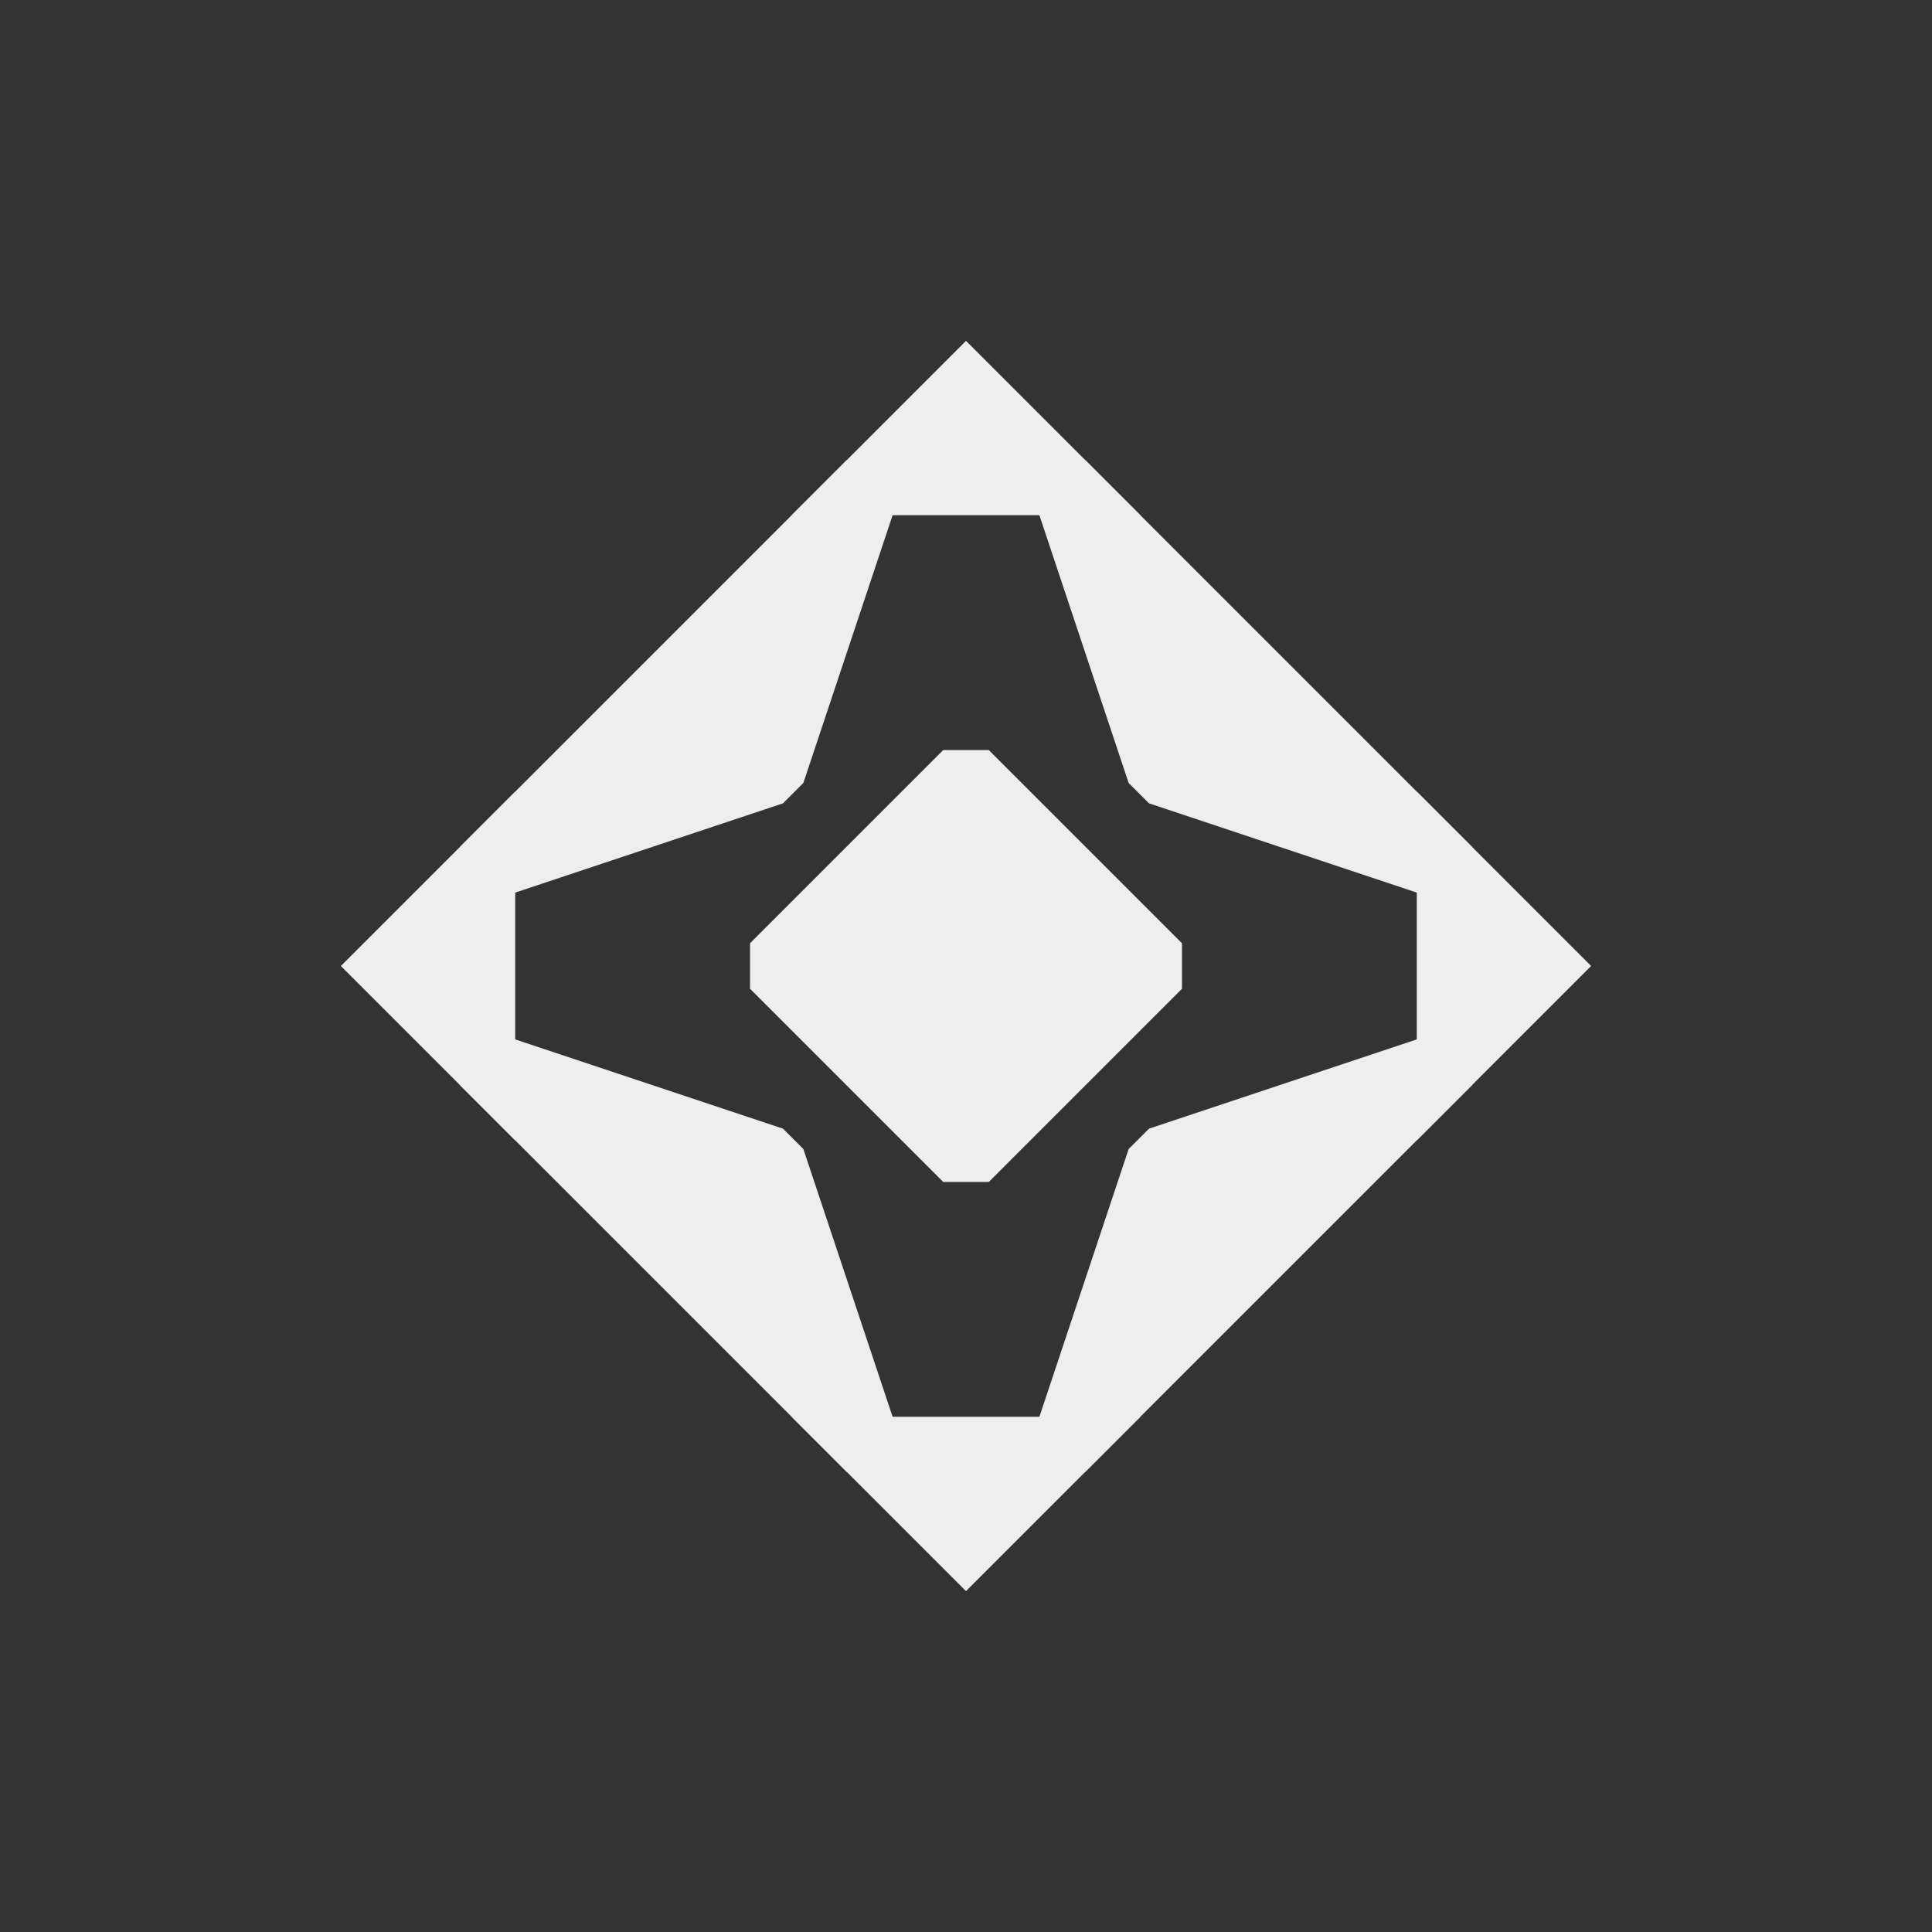 <svg xmlns="http://www.w3.org/2000/svg" baseProfile="full" version="1.1" width="300px" height="300px" style="fill: none; width: 300px; height: 300px; stroke-width: 10;"><rect width="100%" height="100%" fill="#333333" stroke="none"/><path d="" style="stroke-width: 10; stroke-linecap: round; stroke-linejoin: round; stroke: rgb(238, 238, 238); fill: rgb(238, 238, 238);"></path><path d="M120,120 L120,120 L75,135 L135,75 L120,120 Z M120,180 L120,180 L135,225 L75,165 L120,180 Z M180,120 L180,120 L165,75 L225,135 L180,120 Z M180,180 L180,180 L225,165 L165,225 L180,180 Z M150,120 Q135,135 120,150 Q135,165 150,180 Q165,165 180,150 Q165,135 150,120 Z " style="stroke-width: 10; stroke-linecap: round; stroke-linejoin: bevel; stroke: rgb(238, 238, 238); fill: rgb(238, 238, 238);"></path><path d="M135,75 L135,75 L150,60 L165,75 Z M225,135 L225,135 L240,150 L225,165 L225,135 Z M135,225 L135,225 L150,240 L165,225 L135,225 L150,240 Z M60,150 L60,150 L75,165 L75,135 L60,150 Z " style="stroke-width: 10; stroke-linecap: square; stroke-linejoin: miter; stroke: rgb(238, 238, 238); fill: rgb(238, 238, 238);"></path></svg>